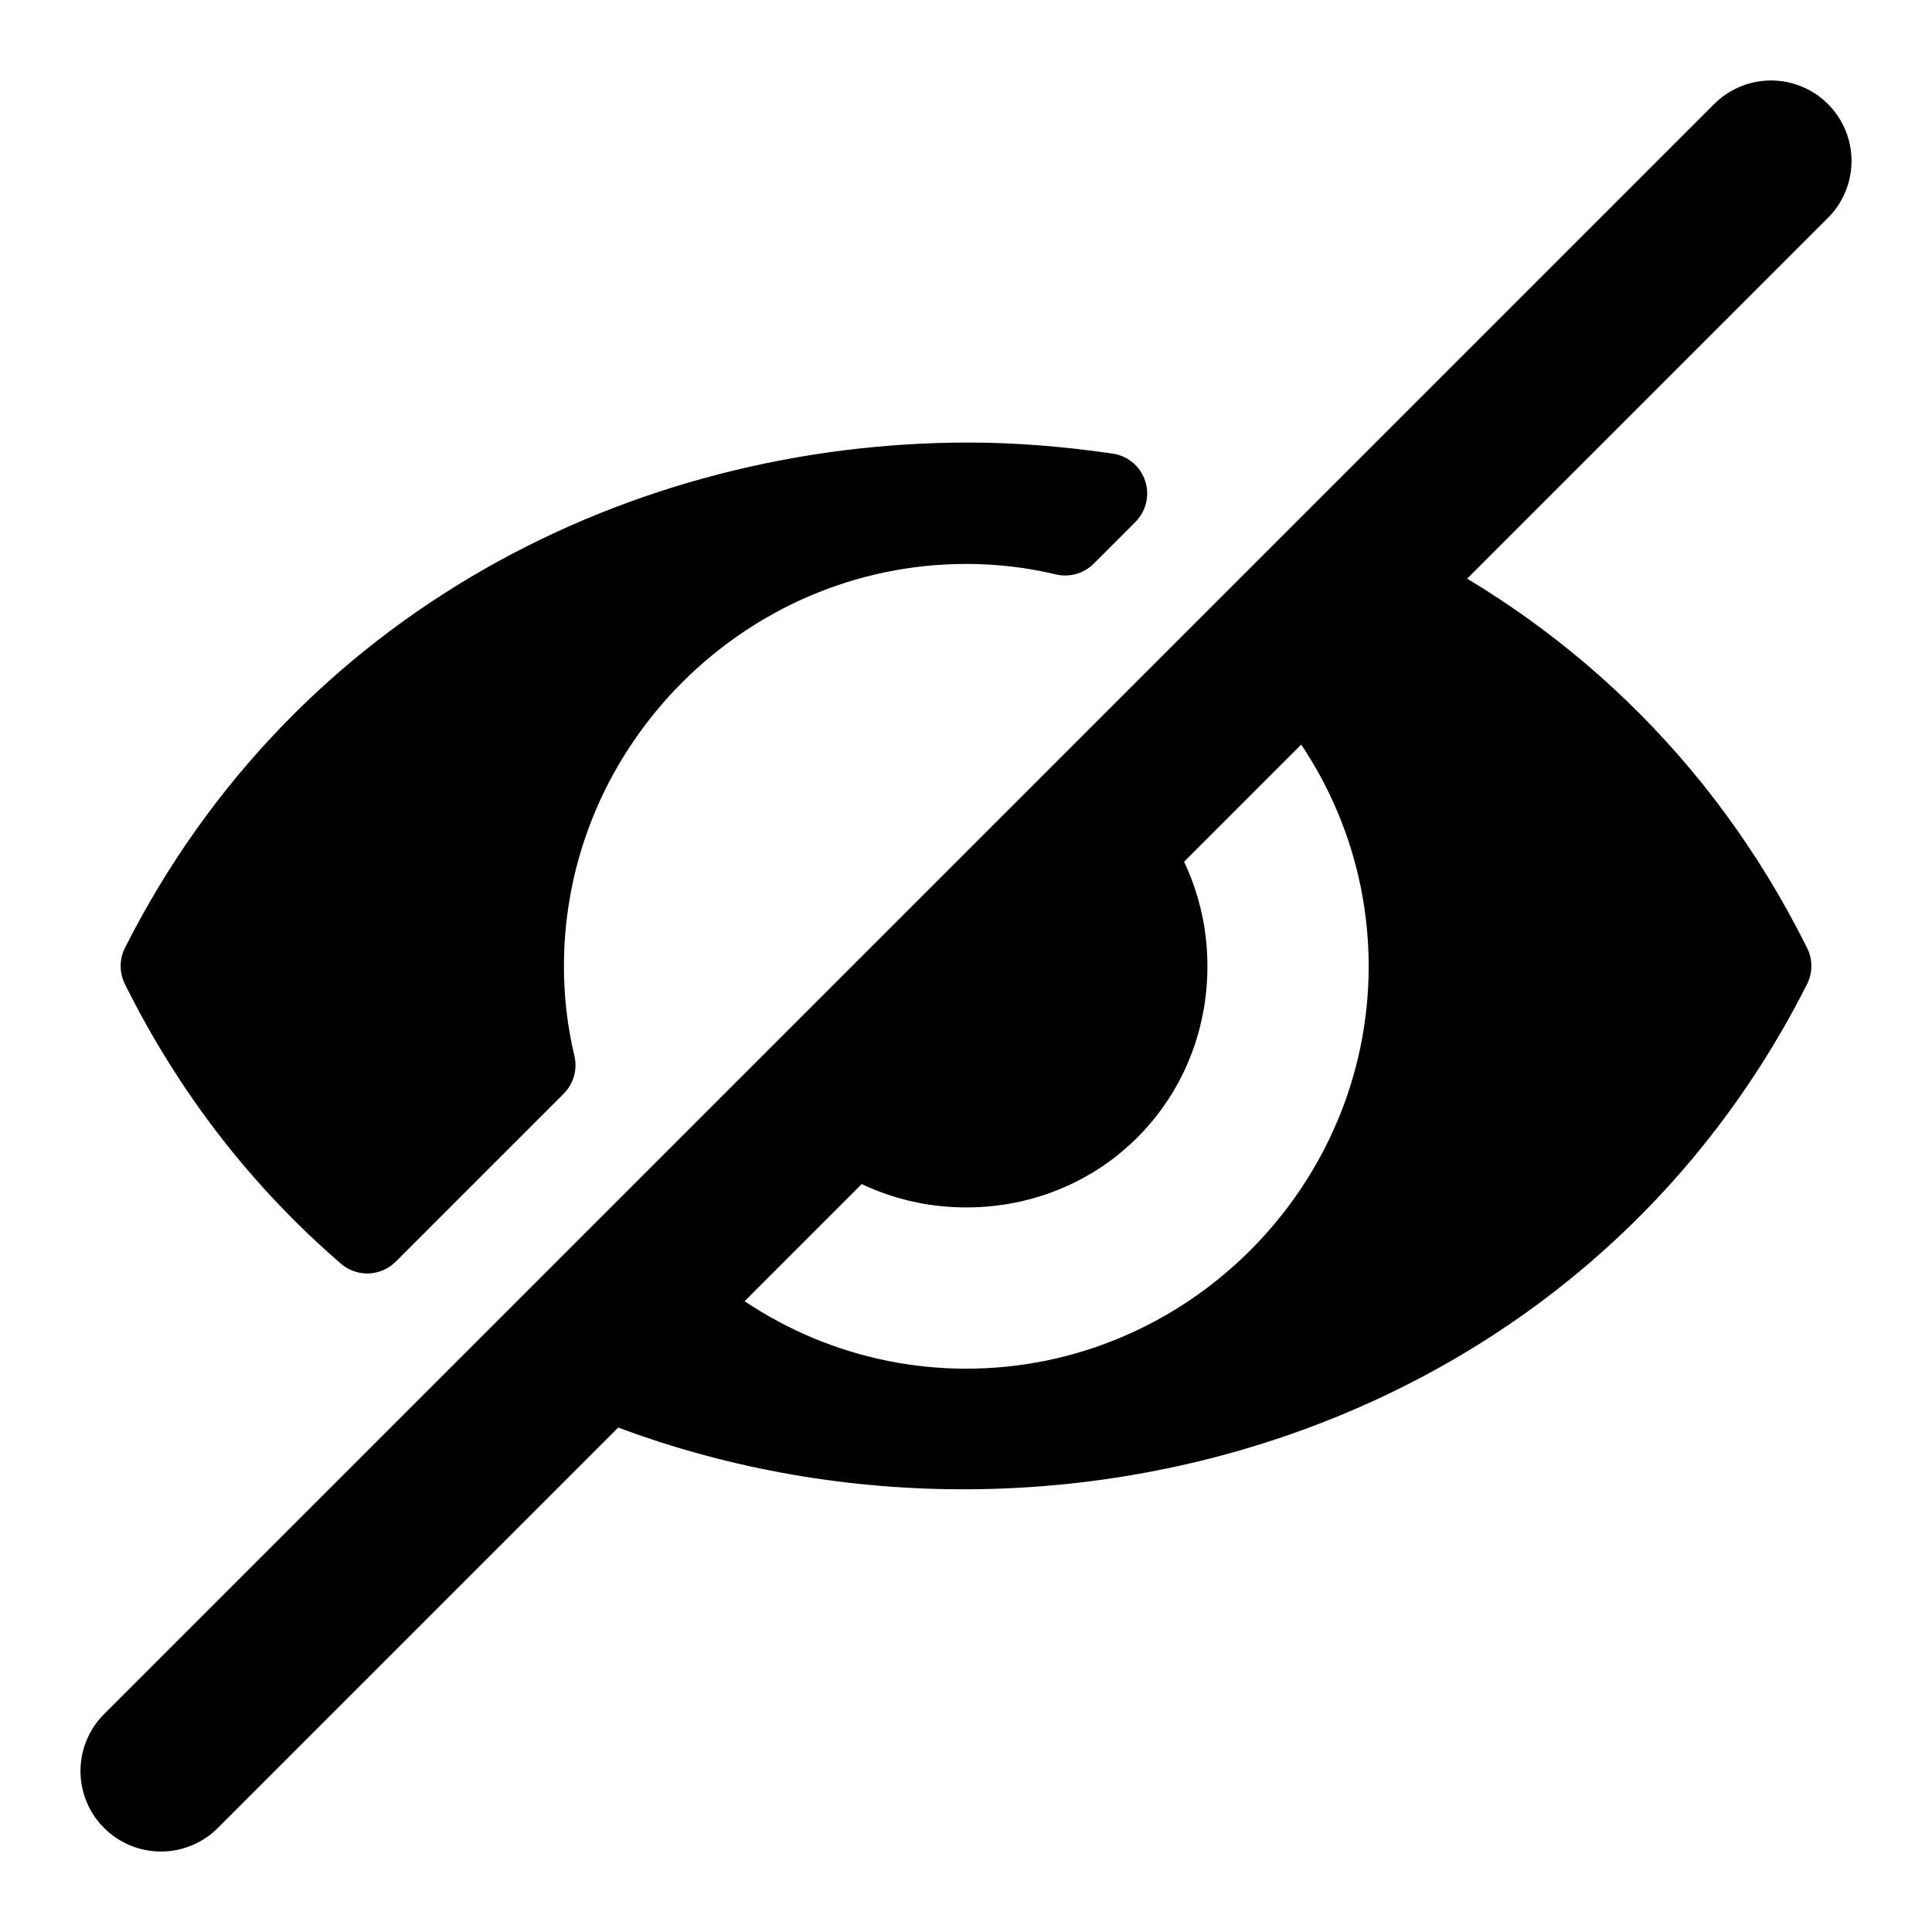 <?xml version="1.0" encoding="UTF-8" standalone="no"?>
<!-- Created with Inkscape (http://www.inkscape.org/) -->

<svg
   width="24"
   height="24"
   viewBox="0 0 6.35 6.35"
   version="1.1"
   id="svg5"
   inkscape:version="1.3.2 (091e20e, 2023-11-25, custom)"
   sodipodi:docname="eye-cross_f.svg"
   xmlns:inkscape="http://www.inkscape.org/namespaces/inkscape"
   xmlns:sodipodi="http://sodipodi.sourceforge.net/DTD/sodipodi-0.dtd"
   xmlns="http://www.w3.org/2000/svg"
   xmlns:svg="http://www.w3.org/2000/svg">
  <sodipodi:namedview
     id="namedview7"
     pagecolor="#ffffff"
     bordercolor="#000000"
     borderopacity="0.25"
     inkscape:showpageshadow="2"
     inkscape:pageopacity="0.0"
     inkscape:pagecheckerboard="false"
     inkscape:deskcolor="#d1d1d1"
     inkscape:document-units="px"
     showgrid="true"
     inkscape:zoom="32.816738"
     inkscape:cx="12.493624"
     inkscape:cy="12.143193"
     inkscape:window-width="1920"
     inkscape:window-height="1001"
     inkscape:window-x="-9"
     inkscape:window-y="-9"
     inkscape:window-maximized="1"
     inkscape:current-layer="layer1">
    <inkscape:grid
       type="xygrid"
       id="grid132"
       empspacing="4"
       dotted="false"
       originx="0"
       originy="0"
       spacingy="0.265"
       spacingx="0.265"
       units="px"
       visible="true" />
  </sodipodi:namedview>
  <defs
     id="defs2" />
  <g
     inkscape:label="Vrstva 1"
     inkscape:groupmode="layer"
     id="layer1">
    <path
       id="path1-8"
       style="fill:#000000;fill-opacity:1;stroke:#000000;stroke-width:0.265;stroke-linecap:round;stroke-linejoin:round;stroke-dasharray:none"
       d="M 3.182 1.587 C 2.123 1.588 1.063 2.118 0.529 3.175 C 0.703 3.526 0.935 3.818 1.207 4.053 L 1.759 3.501 C 1.734 3.396 1.721 3.288 1.721 3.176 C 1.721 2.377 2.377 1.721 3.176 1.721 C 3.288 1.721 3.396 1.734 3.501 1.759 L 3.638 1.622 C 3.487 1.6 3.334 1.587 3.182 1.587 z M 4.503 1.881 L 4.218 2.165 C 4.473 2.427 4.631 2.784 4.631 3.176 C 4.631 3.975 3.975 4.631 3.176 4.631 C 2.784 4.631 2.427 4.473 2.165 4.218 L 1.892 4.491 C 3.258 5.11 5.066 4.67 5.821 3.175 C 5.521 2.571 5.049 2.14 4.503 1.881 z M 3.66 2.723 L 2.723 3.66 C 2.841 3.769 2.999 3.836 3.176 3.836 C 3.546 3.836 3.836 3.546 3.836 3.176 C 3.836 2.999 3.769 2.841 3.66 2.723 z " />
    <path
       style="fill:none;stroke-width:0.529;stroke-linecap:round;stroke-linejoin:round;stroke:#000000;stroke-opacity:1;stroke-dasharray:none"
       d="M 0.529,5.821 5.821,0.529"
       id="path1" />
  </g>
</svg>
